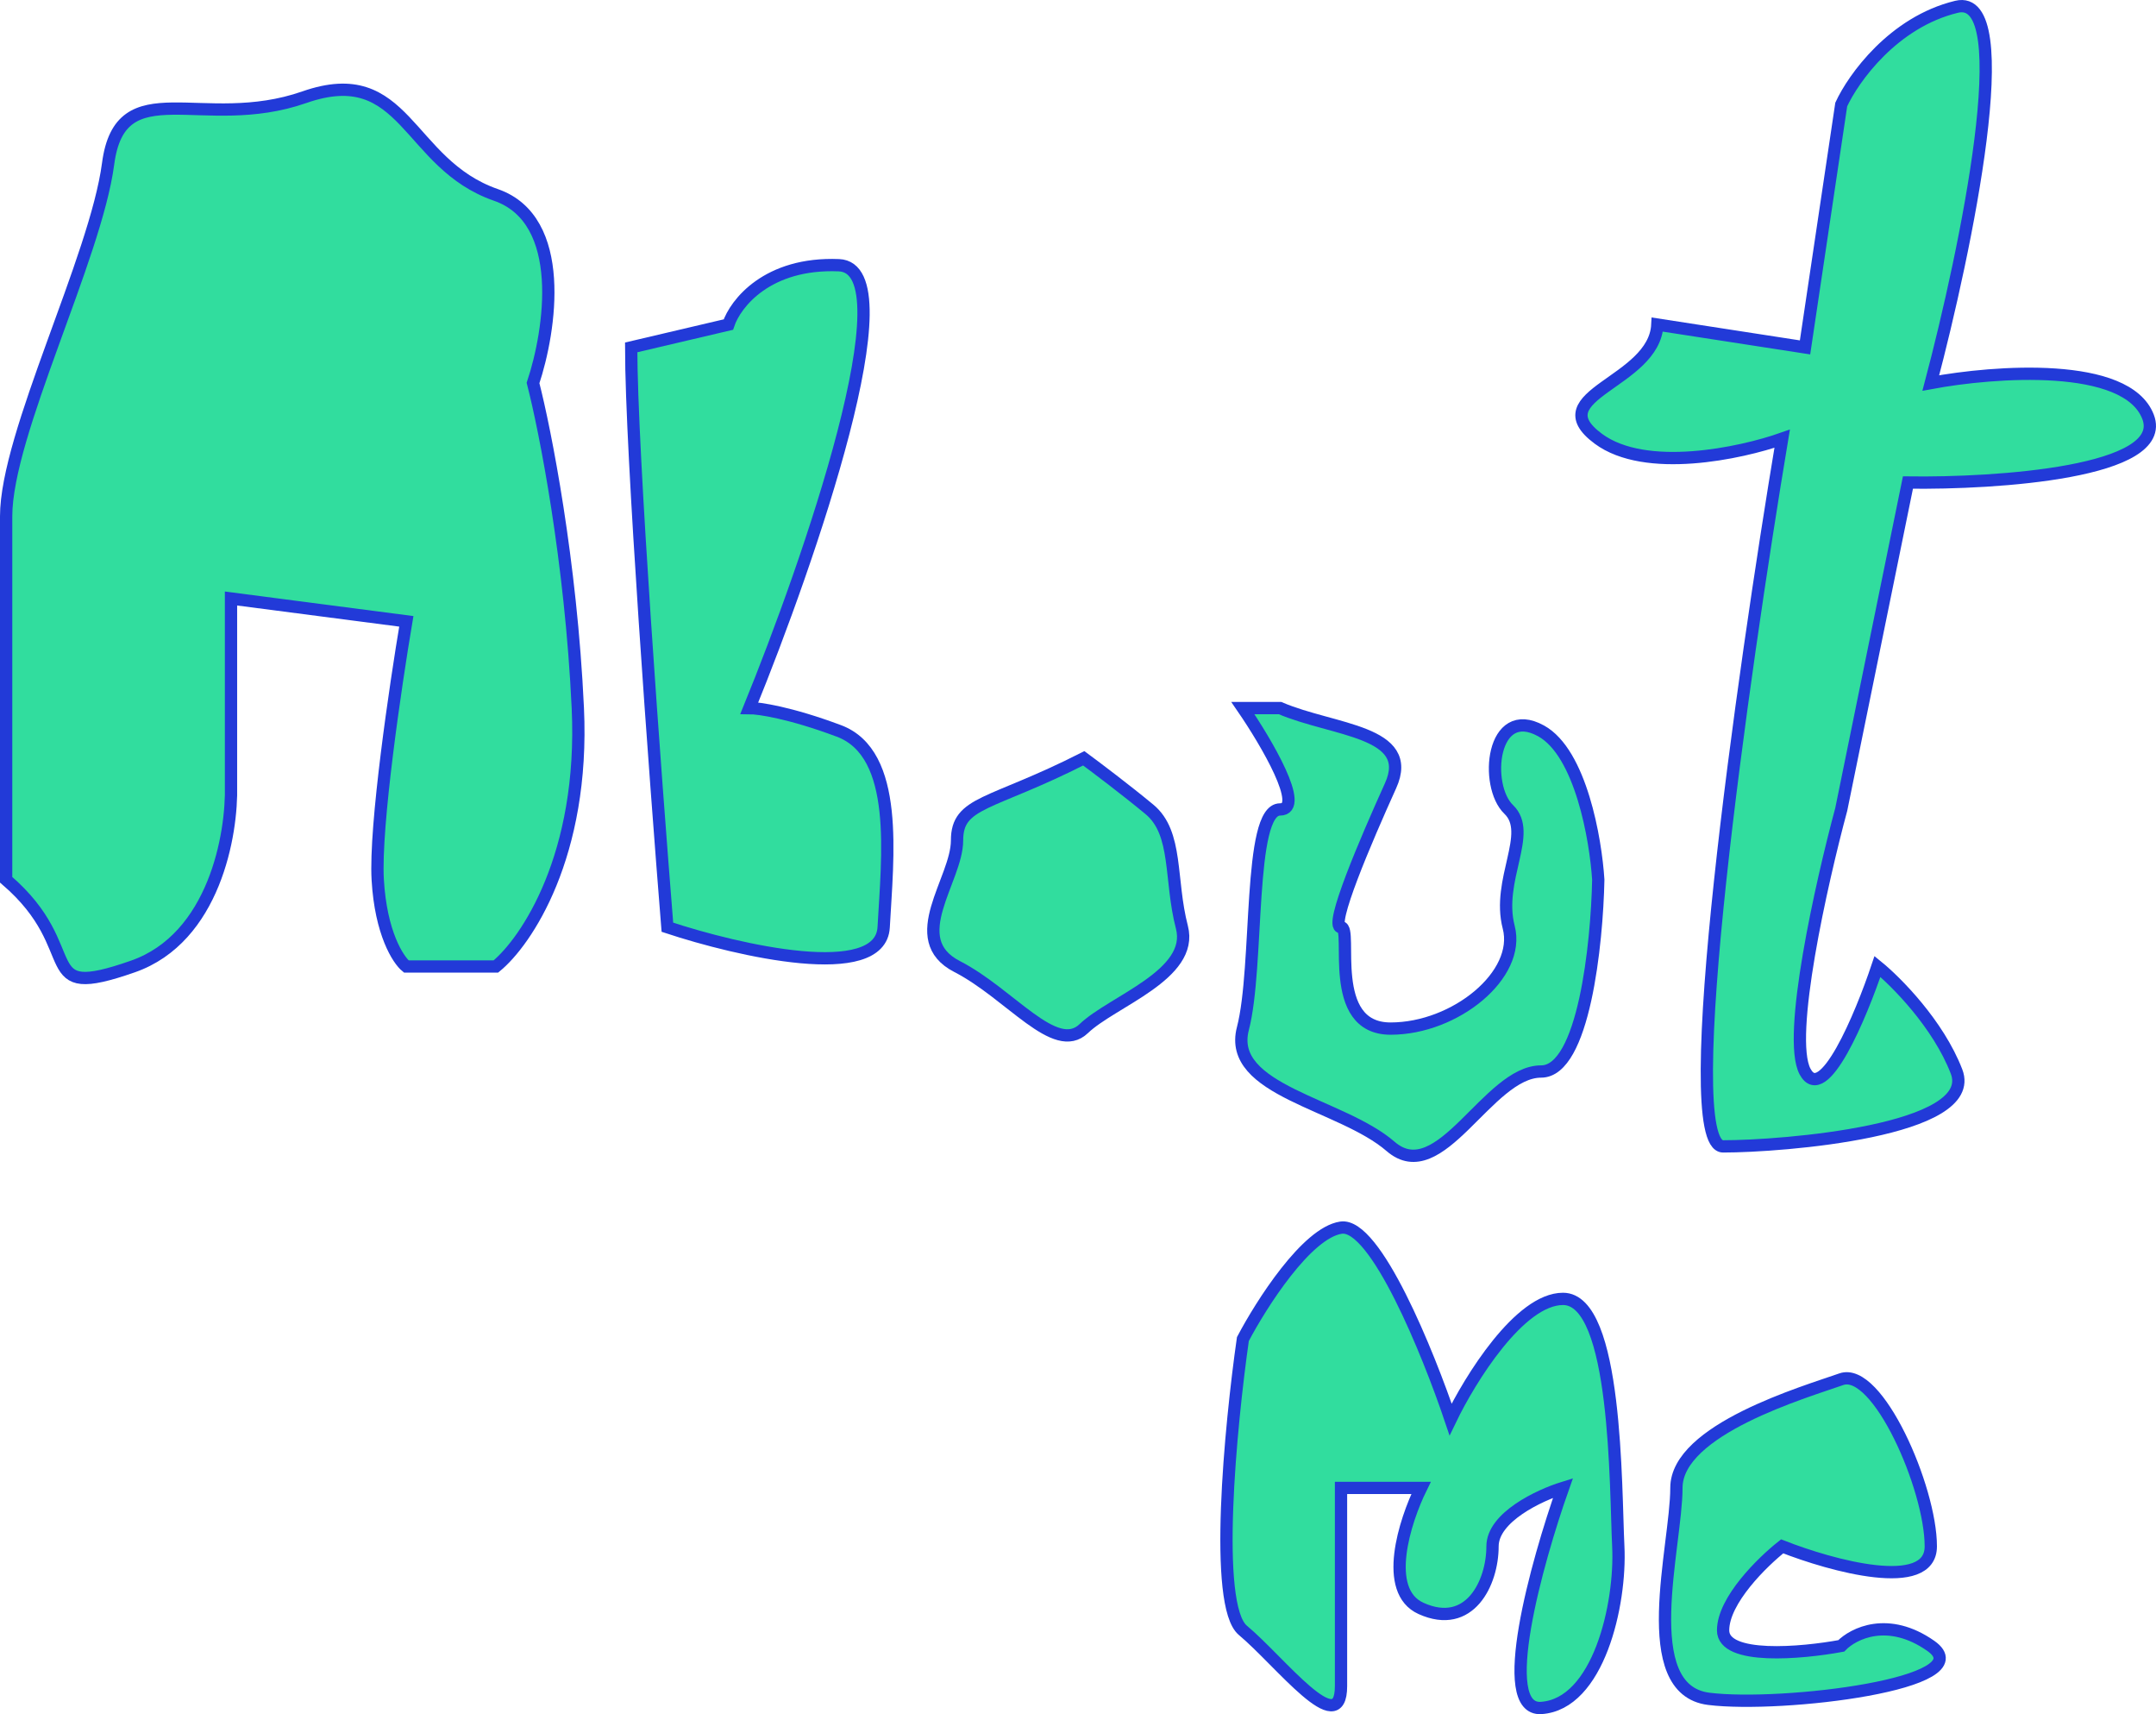 <svg width="702" height="558" viewBox="0 0 702 558" fill="none" xmlns="http://www.w3.org/2000/svg">
<path d="M43.261 314.62C10.066 326.213 28.68 309.27 2 286.382V168.077C2 141.324 31.162 83.955 35.195 53.339C39.228 22.722 65.909 43.232 99.104 31.64C132.299 20.047 132.299 53.339 161.461 63.445C184.791 71.53 179.248 107.636 173.56 124.678C177.49 139.937 185.908 182.463 188.142 230.499C190.375 278.534 171.285 306.594 161.461 314.62H132.299C129.61 312.44 123.985 303.741 122.992 286.382C121.999 269.022 128.783 223.068 132.299 202.26L75.216 194.829V255.765C75.629 271.519 69.818 305.346 43.261 314.62Z" fill="#31DD9E"/>
<path d="M217.304 301.838C213.374 252.991 205.515 146.853 205.515 113.086L237.159 105.654C239.434 98.818 249.816 85.382 273.146 86.333C296.476 87.284 263.425 182.84 243.984 230.499C247.086 230.499 257.262 231.985 273.146 237.93C293.001 245.361 288.968 278.95 287.727 301.838C286.734 320.149 240.365 309.468 217.304 301.838Z" fill="#31DD9E"/>
<path d="M311.615 273.6C311.615 260.818 322.474 262.304 352.877 246.847C356.91 249.82 366.837 257.311 374.283 263.493C383.59 271.222 380.798 286.382 384.831 301.838C388.864 317.295 362.184 325.916 352.877 334.833C343.57 343.751 328.989 323.538 311.615 314.62C294.242 305.703 311.615 286.382 311.615 273.6Z" fill="#31DD9E"/>
<path d="M452.773 255.765C460.839 237.93 434.159 237.93 416.785 230.499H404.686C412.235 241.497 425.224 263.493 416.785 263.493C406.237 263.493 409.96 314.62 404.686 334.833C399.412 355.046 436.64 359.207 452.773 373.178C468.905 387.149 484.417 348.804 501.79 348.804C515.689 348.804 519.99 307.189 520.404 286.382C519.577 273.204 514.696 245.064 501.79 237.93C485.658 229.013 483.176 255.765 491.242 263.493C499.308 271.222 487.209 286.382 491.242 301.838C495.275 317.295 473.869 334.833 452.773 334.833C431.677 334.833 440.673 301.838 436.64 301.838C432.607 301.838 444.707 273.6 452.773 255.765Z" fill="#31DD9E"/>
<path d="M520.404 142.81C501.169 128.542 538.708 124.678 539.639 105.654L587.725 113.086L599.514 34.017C603.444 25.496 616.453 7.206 637.053 2.212C657.652 -2.782 640.052 81.775 628.676 124.678C649.359 120.814 692.461 117.604 699.41 135.676C706.359 153.749 650.186 157.475 621.231 157.078L599.514 263.493C593.103 287.273 581.769 337.627 587.725 348.804C593.682 359.98 605.926 330.672 611.303 314.62C617.405 319.574 631.096 333.347 637.053 348.804C644.498 368.125 580.28 373.178 561.045 373.178C545.657 373.178 567.457 219.6 580.28 142.81C566.733 147.566 535.792 154.225 520.404 142.81Z" fill="#31DD9E"/>
<path d="M404.686 530.72C395.007 522.635 400.653 464.136 404.686 435.898C410.684 424.503 425.472 401.298 436.64 399.633C447.809 397.969 465.079 440.555 472.318 462.056C478.626 448.977 494.779 422.819 508.925 422.819C526.609 422.819 525.988 484.349 526.919 503.373C527.85 522.397 520.404 554.797 501.79 555.986C486.899 556.937 500.342 508.625 508.925 484.349C501.273 486.727 485.968 493.861 485.968 503.373C485.968 515.263 478.522 530.72 462.7 523.586C450.043 517.879 457.426 495.05 462.7 484.349H436.64V548.852C436.64 566.984 416.785 540.826 404.686 530.72Z" fill="#31DD9E"/>
<path d="M628.676 503.373C628.676 518.592 596.412 509.714 580.28 503.373C573.868 508.426 561.045 520.97 561.045 530.72C561.045 540.47 586.691 538.151 599.514 535.773C603.444 531.711 614.778 526.023 628.676 535.773C646.05 547.96 580.28 555.986 556.391 553.014C532.503 550.041 545.843 503.373 545.843 484.349C545.843 465.325 587.725 453.138 599.514 448.977C611.303 444.815 628.676 484.349 628.676 503.373Z" fill="#31DD9E"/>
<path d="M43.261 314.62C10.066 326.213 28.68 309.27 2 286.382V168.077C2 141.324 31.162 83.955 35.195 53.339C39.228 22.722 65.909 43.232 99.104 31.64C132.299 20.047 132.299 53.339 161.461 63.445C184.791 71.53 179.248 107.636 173.56 124.678C177.49 139.937 185.908 182.463 188.142 230.499C190.375 278.534 171.285 306.594 161.461 314.62H132.299C129.61 312.44 123.985 303.741 122.992 286.382C121.999 269.022 128.783 223.068 132.299 202.26L75.216 194.829V255.765C75.629 271.519 69.818 305.346 43.261 314.62Z" stroke="#223AD8" stroke-width="4"/>
<path d="M217.304 301.838C213.374 252.991 205.515 146.853 205.515 113.086L237.159 105.654C239.434 98.818 249.816 85.382 273.146 86.333C296.476 87.284 263.425 182.84 243.984 230.499C247.086 230.499 257.262 231.985 273.146 237.93C293.001 245.361 288.968 278.95 287.727 301.838C286.734 320.149 240.365 309.468 217.304 301.838Z" stroke="#223AD8" stroke-width="4"/>
<path d="M311.615 273.6C311.615 260.818 322.474 262.304 352.877 246.847C356.91 249.82 366.837 257.311 374.283 263.493C383.59 271.222 380.798 286.382 384.831 301.838C388.864 317.295 362.184 325.916 352.877 334.833C343.57 343.751 328.989 323.538 311.615 314.62C294.242 305.703 311.615 286.382 311.615 273.6Z" stroke="#223AD8" stroke-width="4"/>
<path d="M452.773 255.765C460.839 237.93 434.159 237.93 416.785 230.499H404.686C412.235 241.497 425.224 263.493 416.785 263.493C406.237 263.493 409.96 314.62 404.686 334.833C399.412 355.046 436.64 359.207 452.773 373.178C468.905 387.149 484.417 348.804 501.79 348.804C515.689 348.804 519.99 307.189 520.404 286.382C519.577 273.204 514.696 245.064 501.79 237.93C485.658 229.013 483.176 255.765 491.242 263.493C499.308 271.222 487.209 286.382 491.242 301.838C495.275 317.295 473.869 334.833 452.773 334.833C431.677 334.833 440.673 301.838 436.64 301.838C432.607 301.838 444.707 273.6 452.773 255.765Z" stroke="#223AD8" stroke-width="4"/>
<path d="M520.404 142.81C501.169 128.542 538.708 124.678 539.639 105.654L587.725 113.086L599.514 34.017C603.444 25.496 616.453 7.206 637.053 2.212C657.652 -2.782 640.052 81.775 628.676 124.678C649.359 120.814 692.461 117.604 699.41 135.676C706.359 153.749 650.186 157.475 621.231 157.078L599.514 263.493C593.103 287.273 581.769 337.627 587.725 348.804C593.682 359.98 605.926 330.672 611.303 314.62C617.405 319.574 631.096 333.347 637.053 348.804C644.498 368.125 580.28 373.178 561.045 373.178C545.657 373.178 567.457 219.6 580.28 142.81C566.733 147.566 535.792 154.225 520.404 142.81Z" stroke="#223AD8" stroke-width="4"/>
<path d="M404.686 530.72C395.007 522.635 400.653 464.136 404.686 435.898C410.684 424.503 425.472 401.298 436.64 399.633C447.809 397.969 465.079 440.555 472.318 462.056C478.626 448.977 494.779 422.819 508.925 422.819C526.609 422.819 525.988 484.349 526.919 503.373C527.85 522.397 520.404 554.797 501.79 555.986C486.899 556.937 500.342 508.625 508.925 484.349C501.273 486.727 485.968 493.861 485.968 503.373C485.968 515.263 478.522 530.72 462.7 523.586C450.043 517.879 457.426 495.05 462.7 484.349H436.64V548.852C436.64 566.984 416.785 540.826 404.686 530.72Z" stroke="#223AD8" stroke-width="4"/>
<path d="M628.676 503.373C628.676 518.592 596.412 509.714 580.28 503.373C573.868 508.426 561.045 520.97 561.045 530.72C561.045 540.47 586.691 538.151 599.514 535.773C603.444 531.711 614.778 526.023 628.676 535.773C646.05 547.96 580.28 555.986 556.391 553.014C532.503 550.041 545.843 503.373 545.843 484.349C545.843 465.325 587.725 453.138 599.514 448.977C611.303 444.815 628.676 484.349 628.676 503.373Z" stroke="#223AD8" stroke-width="4"/>
</svg>
